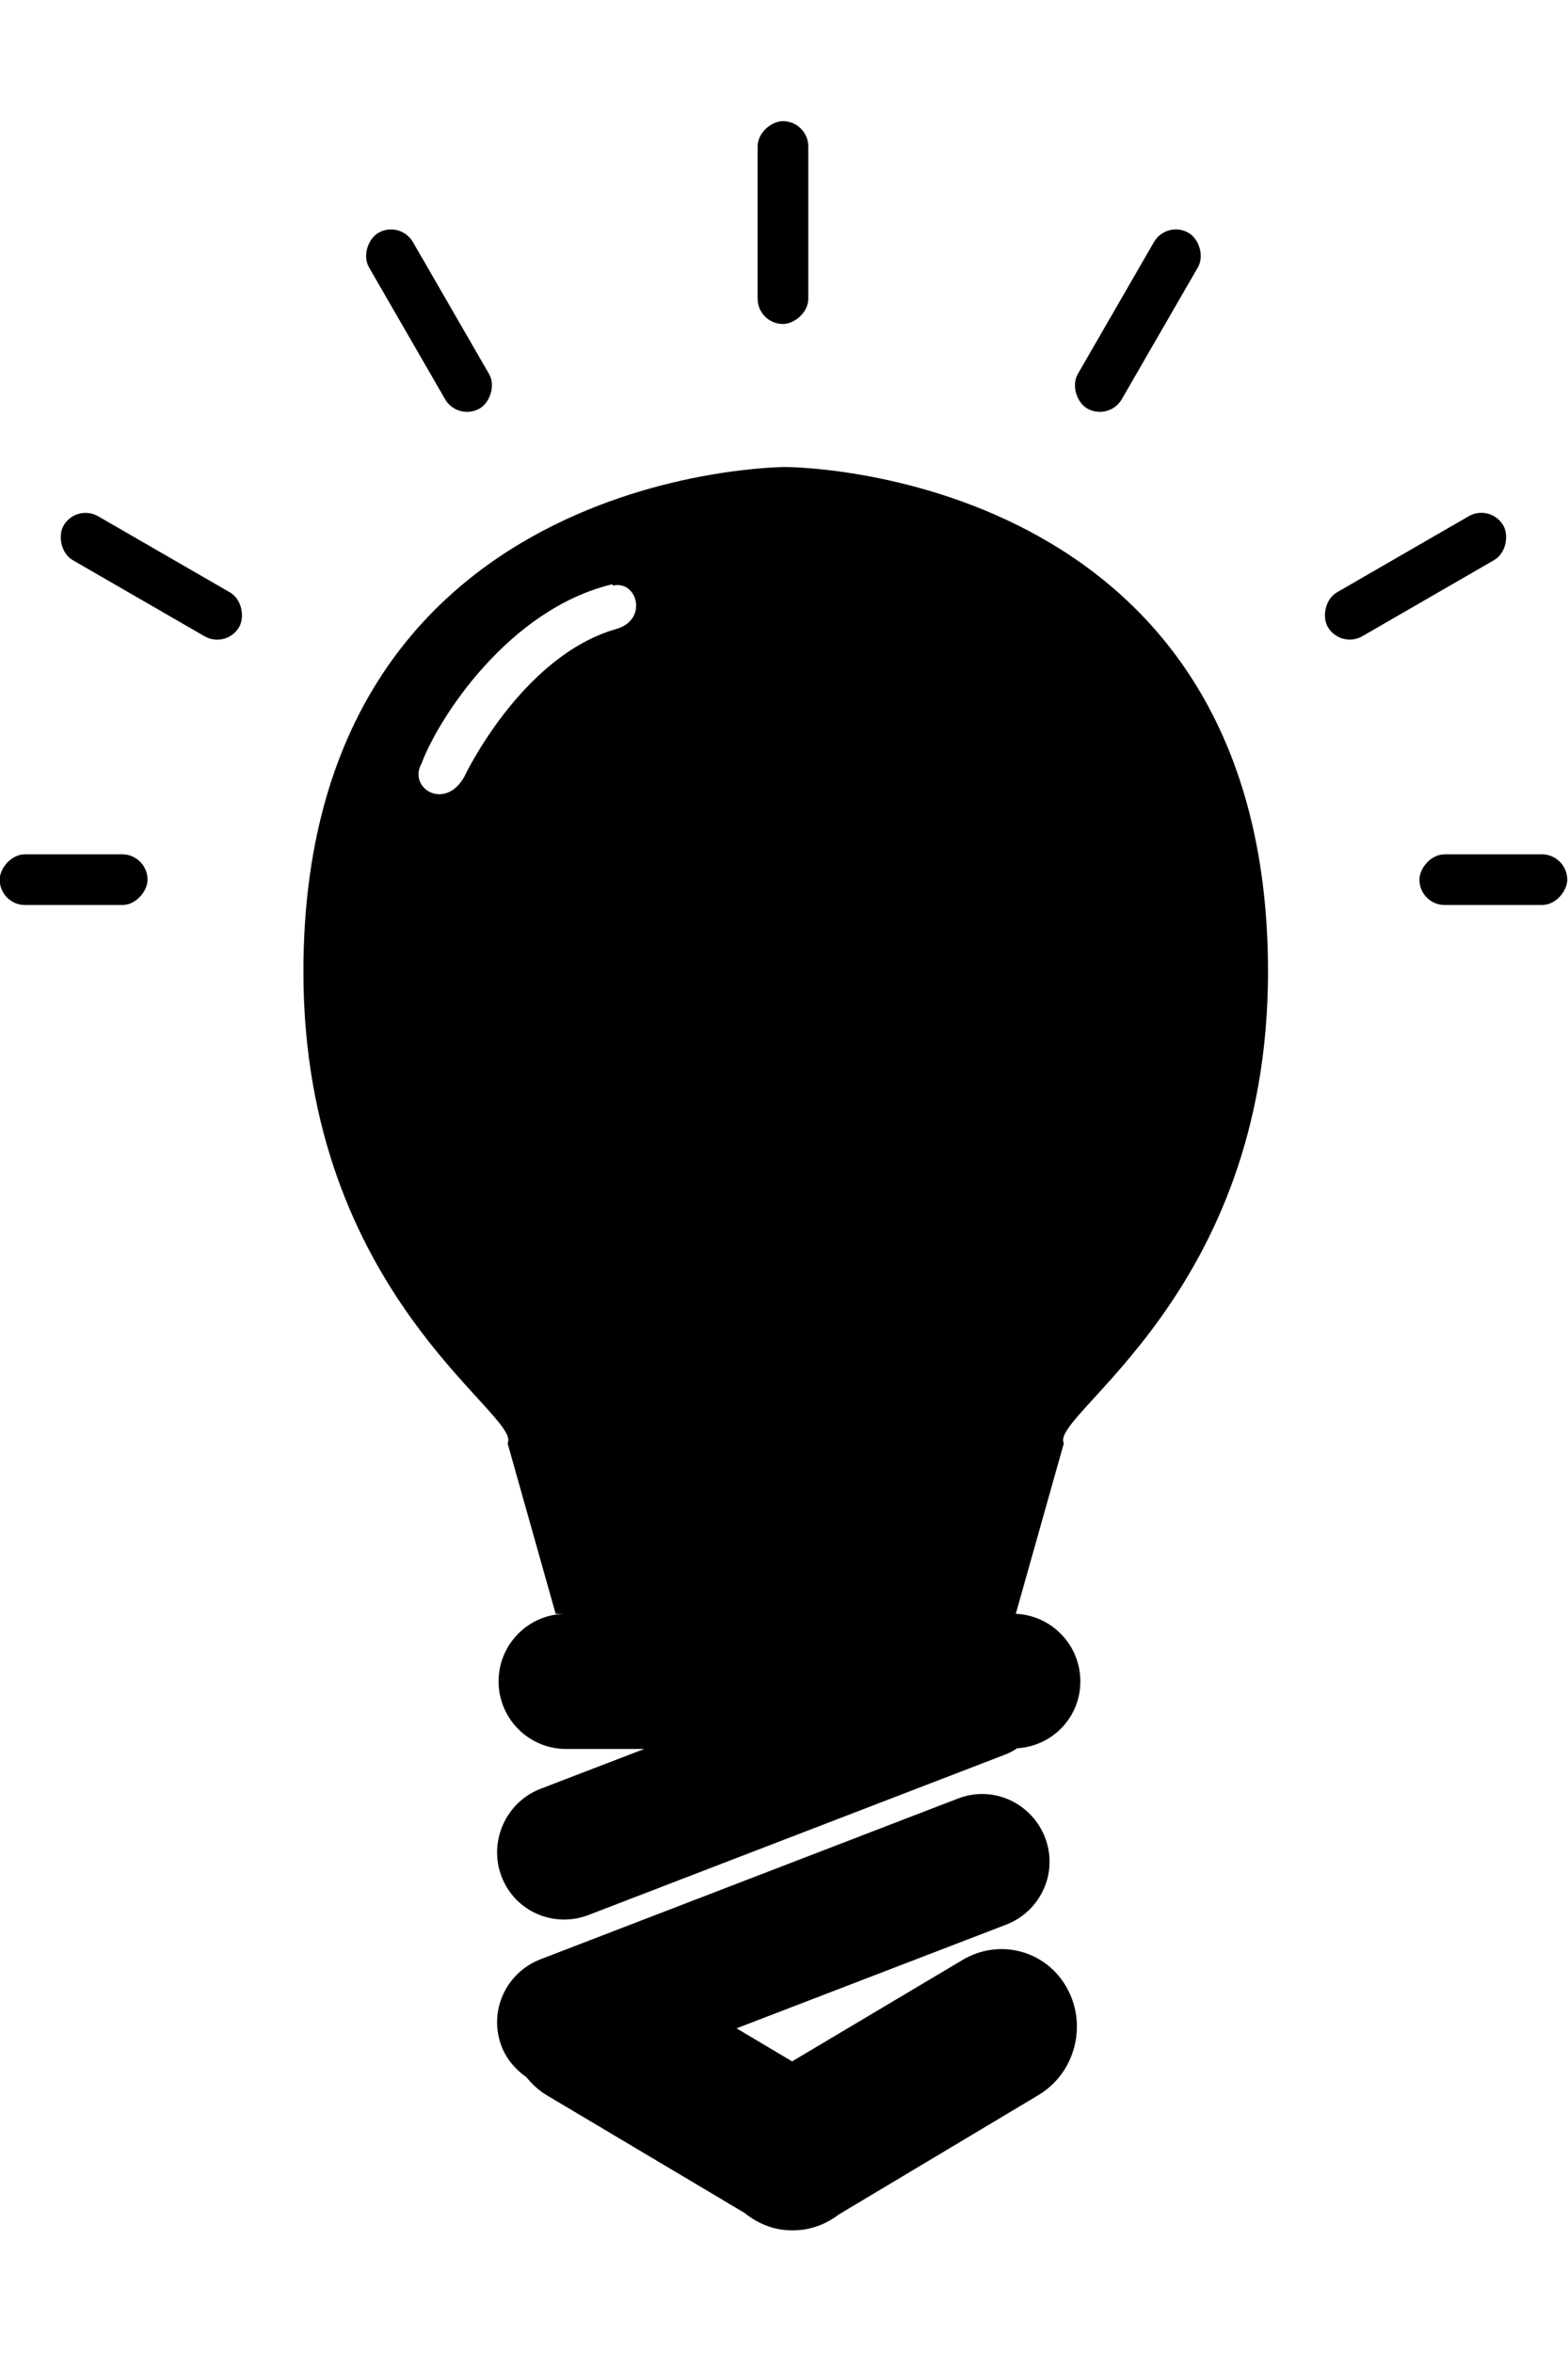 <?xml version="1.0"?>
<svg
    xmlns:rdf="http://www.w3.org/1999/02/22-rdf-syntax-ns#"
    xmlns="http://www.w3.org/2000/svg"
    xmlns:cc="http://creativecommons.org/ns#"
    xmlns:dc="http://purl.org/dc/elements/1.1/"
    xmlns:svg="http://www.w3.org/2000/svg"
    xmlns:inkscape="http://www.inkscape.org/namespaces/inkscape"
    xmlns:sodipodi="http://sodipodi.sourceforge.net/DTD/sodipodi-0.dtd"
    xmlns:ns1="http://sozi.baierouge.fr"
    xmlns:xlink="http://www.w3.org/1999/xlink"
    id="svg4708"
    viewBox="0 0 526.23 707.79"
    version="1.1"
    width="32" 
    height="48"
  >
  <g
      id="layer1"
      transform="translate(-57.887 -137.19)"
    >
    <g
        id="g5353"
        transform="matrix(1.653 0 0 1.653 -209.79 -320.94)"
      >
      <path
          id="rect4735"
          d="m321.38 347.26c-0.898 0.002-97.845 0.412-97.845 102.42 0 65.668 44.566 90.008 41.455 95.711l9.754 34.596h2.134c-7.584 0-13.717 6.132-13.717 13.717 0 7.584 6.132 13.717 13.717 13.717h15.85l-21.032 8.078c-7.079 2.723-10.648 10.753-7.925 17.832 2.723 7.079 10.601 10.496 17.679 7.773l84.738-32.615c0.841-0.323 1.551-0.76 2.286-1.219 0.049-0.003 0.104 0.004 0.152 0 7.094-0.529 12.65-6.33 12.65-13.564 0-7.376-5.812-13.393-13.107-13.717l9.754-34.596c-3.111-5.704 41.455-30.044 41.455-95.711 0-102-96.947-102.41-97.845-102.42zm-35.054 23.775c-0.003 0.108 0 0.197 0 0.305 4.966-1.23 7.266 6.857 0.808 8.767-19.423 5.491-30.984 30.097-30.984 30.097-3.981 6.909-11.461 2.153-8.623-2.781 3.323-9.01 17.605-31.362 38.8-36.387zm75.441 245.53c-1.778-0.057-3.565 0.234-5.334 0.914l-84.738 32.615c-7.079 2.723-10.648 10.601-7.925 17.679 1.021 2.655 2.87 4.739 5.029 6.249 1.151 1.41 2.473 2.677 4.115 3.658l40.235 23.928c2.733 2.238 6.121 3.524 9.602 3.505 3.395 0.052 6.734-1.1 9.449-3.2l40.54-24.233c7.473-4.466 10.033-14.191 5.791-21.794-4.241-7.603-13.711-10.105-21.185-5.639l-34.596 20.575-11.278-6.706 54.714-21.032c7.079-2.723 10.648-10.601 7.925-17.679-2.042-5.309-7.012-8.67-12.345-8.84z"
      />
      <rect
          id="rect5319"
          ry="5.145"
          transform="rotate(90)"
          height="10.291"
          width="41.162"
          y="-326.04"
          x="277.07"
      />
      <rect
          id="rect5337"
          transform="rotate(60.001)"
          ry="5.145"
          height="10.291"
          width="41.162"
          y="-62.046"
          x="378.95"
      />
      <rect
          id="rect5339"
          ry="5.145"
          transform="rotate(30)"
          height="10.291"
          width="41.162"
          y="218.46"
          x="330.99"
      />
      <rect
          id="rect5345"
          ry="5.145"
          transform="matrix(-.5 .866 .866 .5 0 0)"
          height="10.291"
          width="41.162"
          y="493.95"
          x="57.95"
      />
      <rect
          id="rect5347"
          transform="matrix(-.866 .5 .5 .866 0 0)"
          ry="5.145"
          height="10.291"
          width="41.162"
          y="539.46"
          x="-225"
      />
      <rect
          id="rect5349"
          ry="5.145"
          transform="scale(-1,1)"
          height="10.291"
          width="30.013"
          y="425.86"
          x="-480.13"
      />
      <rect
          id="rect5351"
          transform="scale(-1,1)"
          ry="5.145"
          height="10.291"
          width="30.013"
          y="425.86"
          x="-191.89"
      />
    </g
    >
  </g
  >
</svg
>
